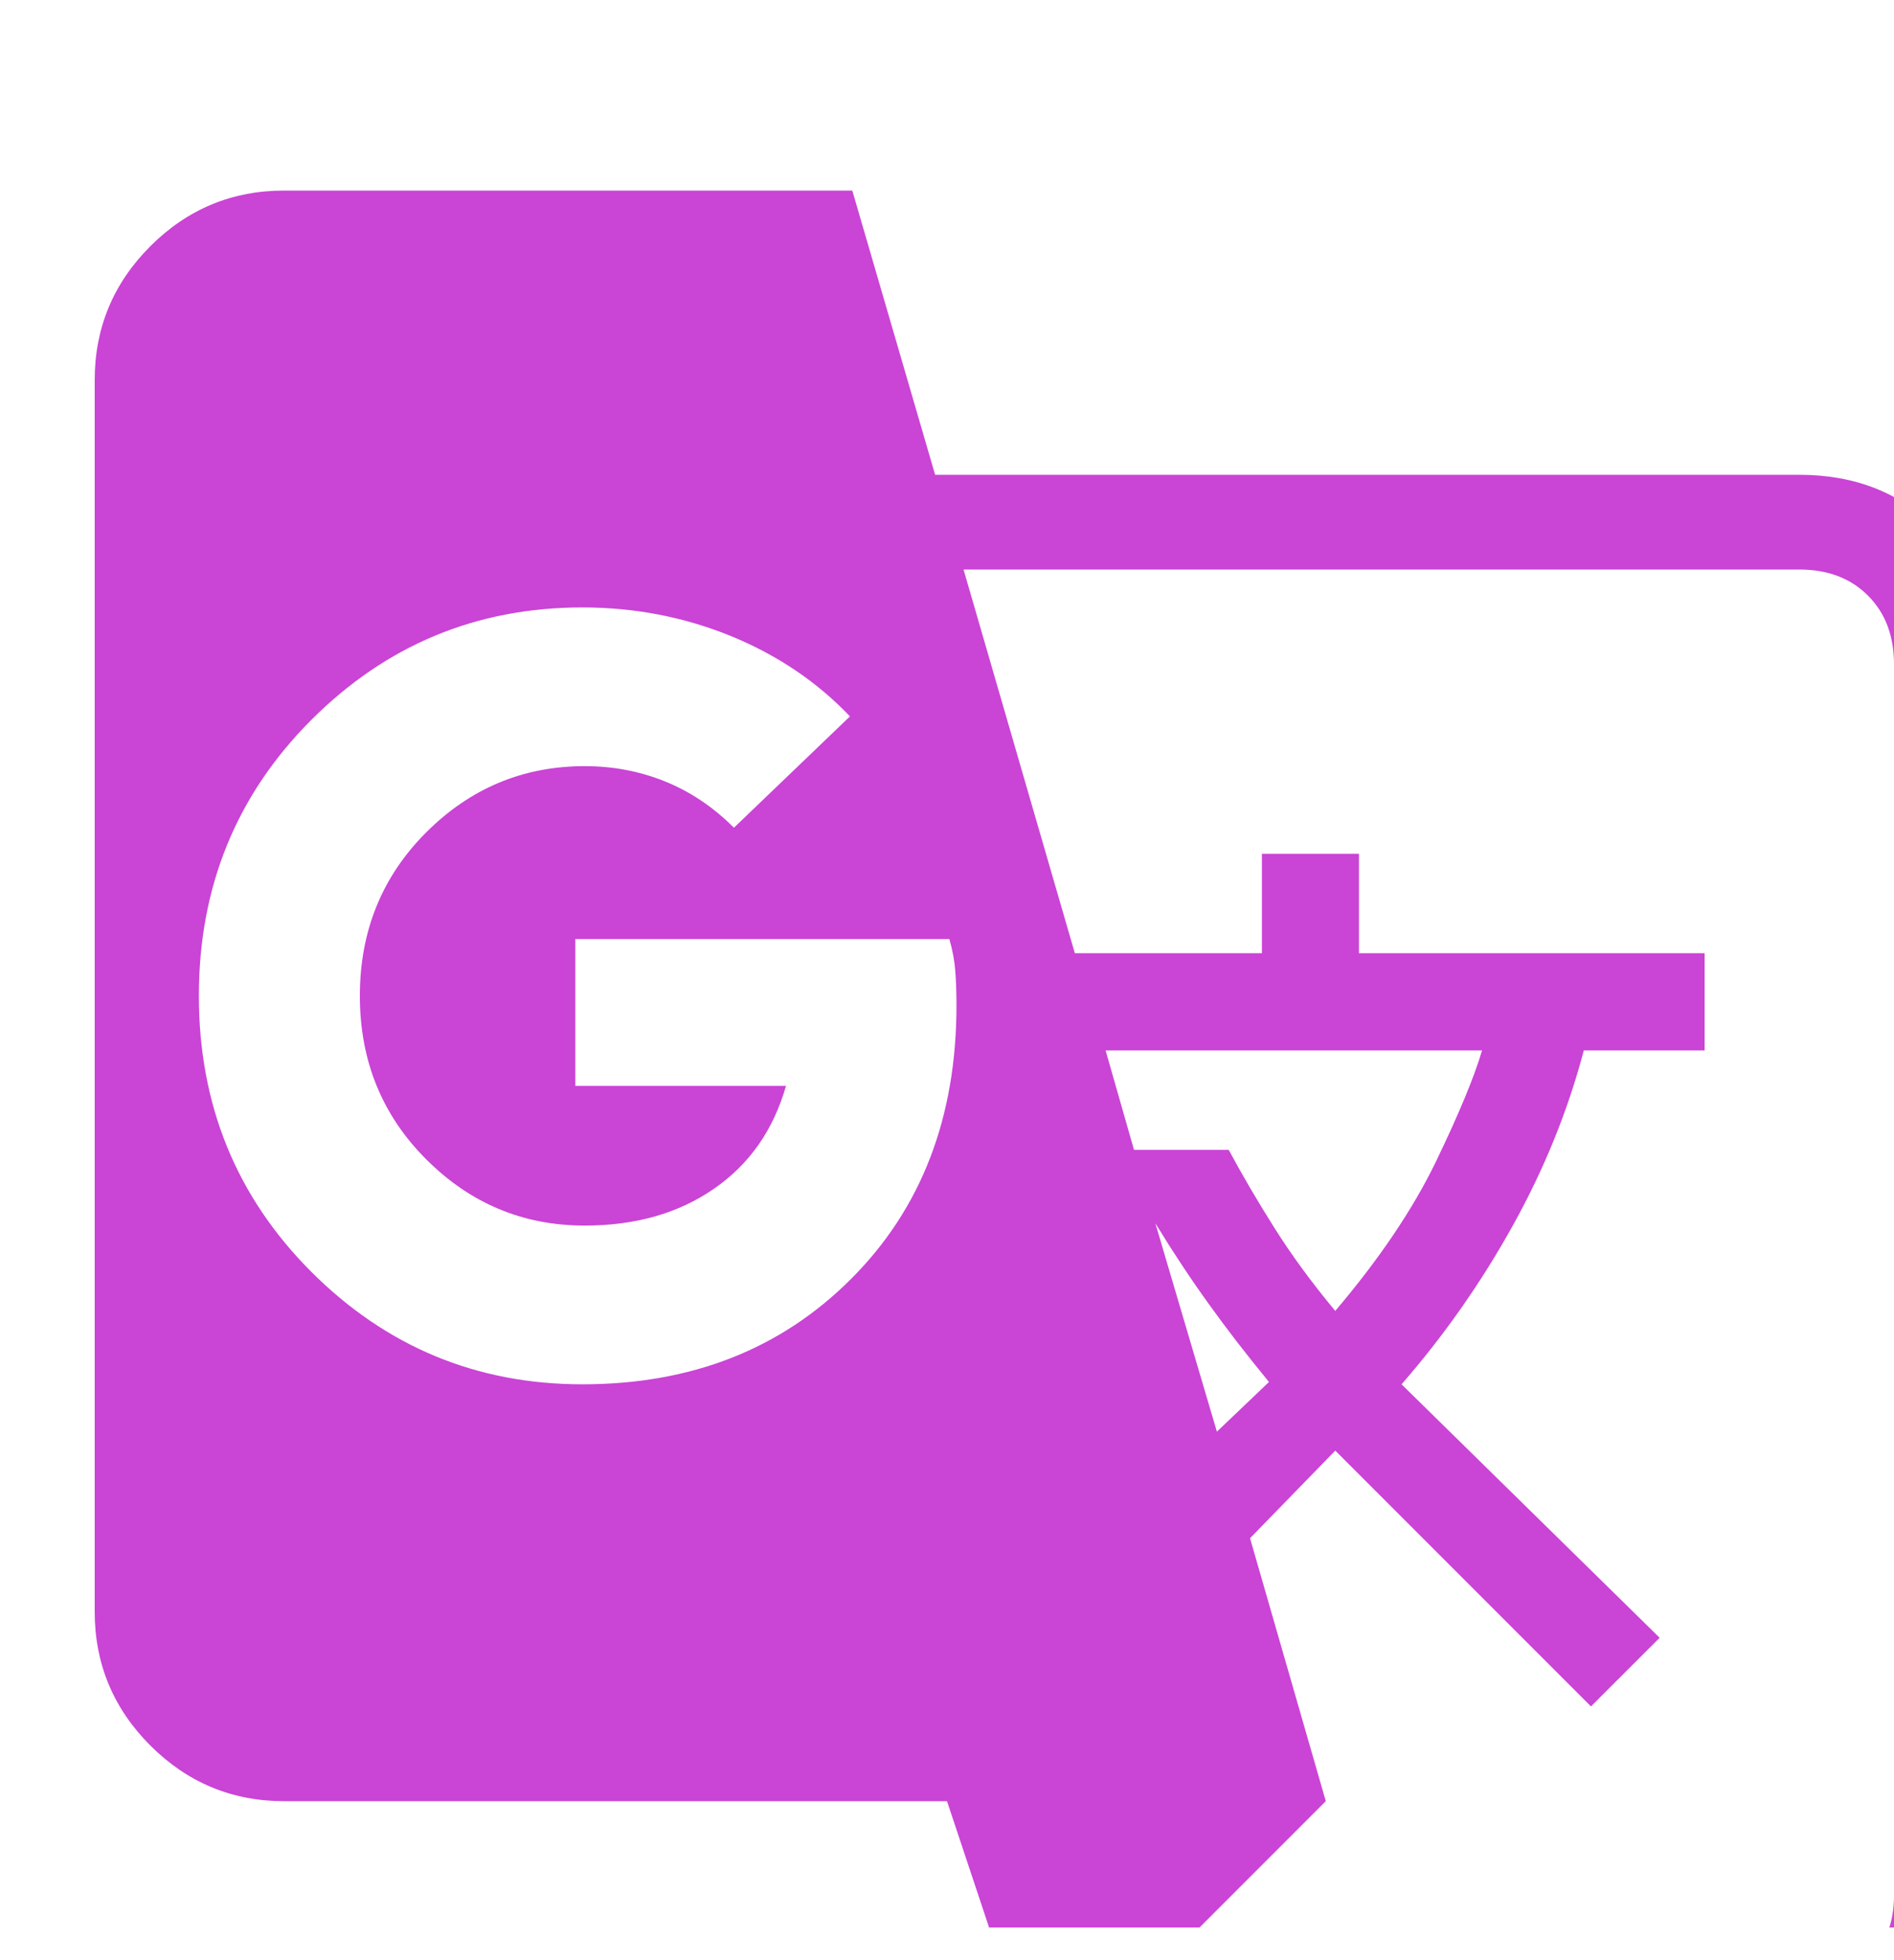 <svg width="29" height="30" viewBox="0 0 30 30" fill="none" xmlns="http://www.w3.org/2000/svg">
<g clip-path="url(#clip0_33_2)">
<path d="M16.5 32.5L15 28H4.5C3.675 28 2.969 27.706 2.381 27.119C1.794 26.531 1.5 25.825 1.5 25V5.5C1.5 4.675 1.794 3.969 2.381 3.381C2.969 2.794 3.675 2.5 4.5 2.5H13.5L14.812 7H28.5C29.375 7 30.094 7.281 30.656 7.844C31.219 8.406 31.5 9.125 31.5 10V29.5C31.5 30.325 31.219 31.031 30.656 31.619C30.094 32.206 29.375 32.5 28.5 32.5H16.5ZM9.225 21.4C10.95 21.4 12.369 20.844 13.481 19.731C14.594 18.619 15.15 17.175 15.15 15.4C15.15 15.2 15.144 15.019 15.131 14.856C15.119 14.694 15.088 14.525 15.037 14.35H9.113V16.675H12.45C12.25 17.375 11.869 17.919 11.306 18.306C10.744 18.694 10.062 18.887 9.262 18.887C8.287 18.887 7.45 18.538 6.75 17.837C6.05 17.137 5.7 16.275 5.7 15.25C5.7 14.225 6.05 13.363 6.75 12.662C7.45 11.963 8.287 11.613 9.262 11.613C9.713 11.613 10.137 11.694 10.537 11.856C10.938 12.019 11.3 12.262 11.625 12.588L13.463 10.825C12.938 10.275 12.306 9.85 11.569 9.55C10.831 9.25 10.05 9.1 9.225 9.1C7.55 9.1 6.119 9.694 4.931 10.881C3.744 12.069 3.15 13.525 3.15 15.25C3.15 16.975 3.744 18.431 4.931 19.619C6.119 20.806 7.55 21.4 9.225 21.4ZM19.275 22.15L20.1 21.363C19.75 20.938 19.431 20.525 19.144 20.125C18.856 19.725 18.575 19.3 18.3 18.85L19.275 22.15ZM21.15 20.238C21.85 19.413 22.381 18.625 22.744 17.875C23.106 17.125 23.35 16.538 23.475 16.113H17.512L17.962 17.688H19.462C19.663 18.062 19.9 18.469 20.175 18.906C20.45 19.344 20.775 19.788 21.15 20.238ZM18 31H28.5C28.95 31 29.312 30.856 29.587 30.569C29.863 30.281 30 29.925 30 29.5V10C30 9.55 29.863 9.188 29.587 8.912C29.312 8.637 28.95 8.5 28.5 8.5H15.262L17.025 14.575H19.988V13H21.525V14.575H27V16.113H25.087C24.837 17.062 24.462 17.988 23.962 18.887C23.462 19.788 22.875 20.625 22.2 21.4L26.288 25.413L25.2 26.5L21.15 22.45L19.8 23.837L21 28L18 31Z" fill="#CA44D6"/>
</g>
<defs>
<clipPath id="clip0_33_2">
<rect width="30" height="30" fill="white"/>
</clipPath>
</defs>
</svg>
